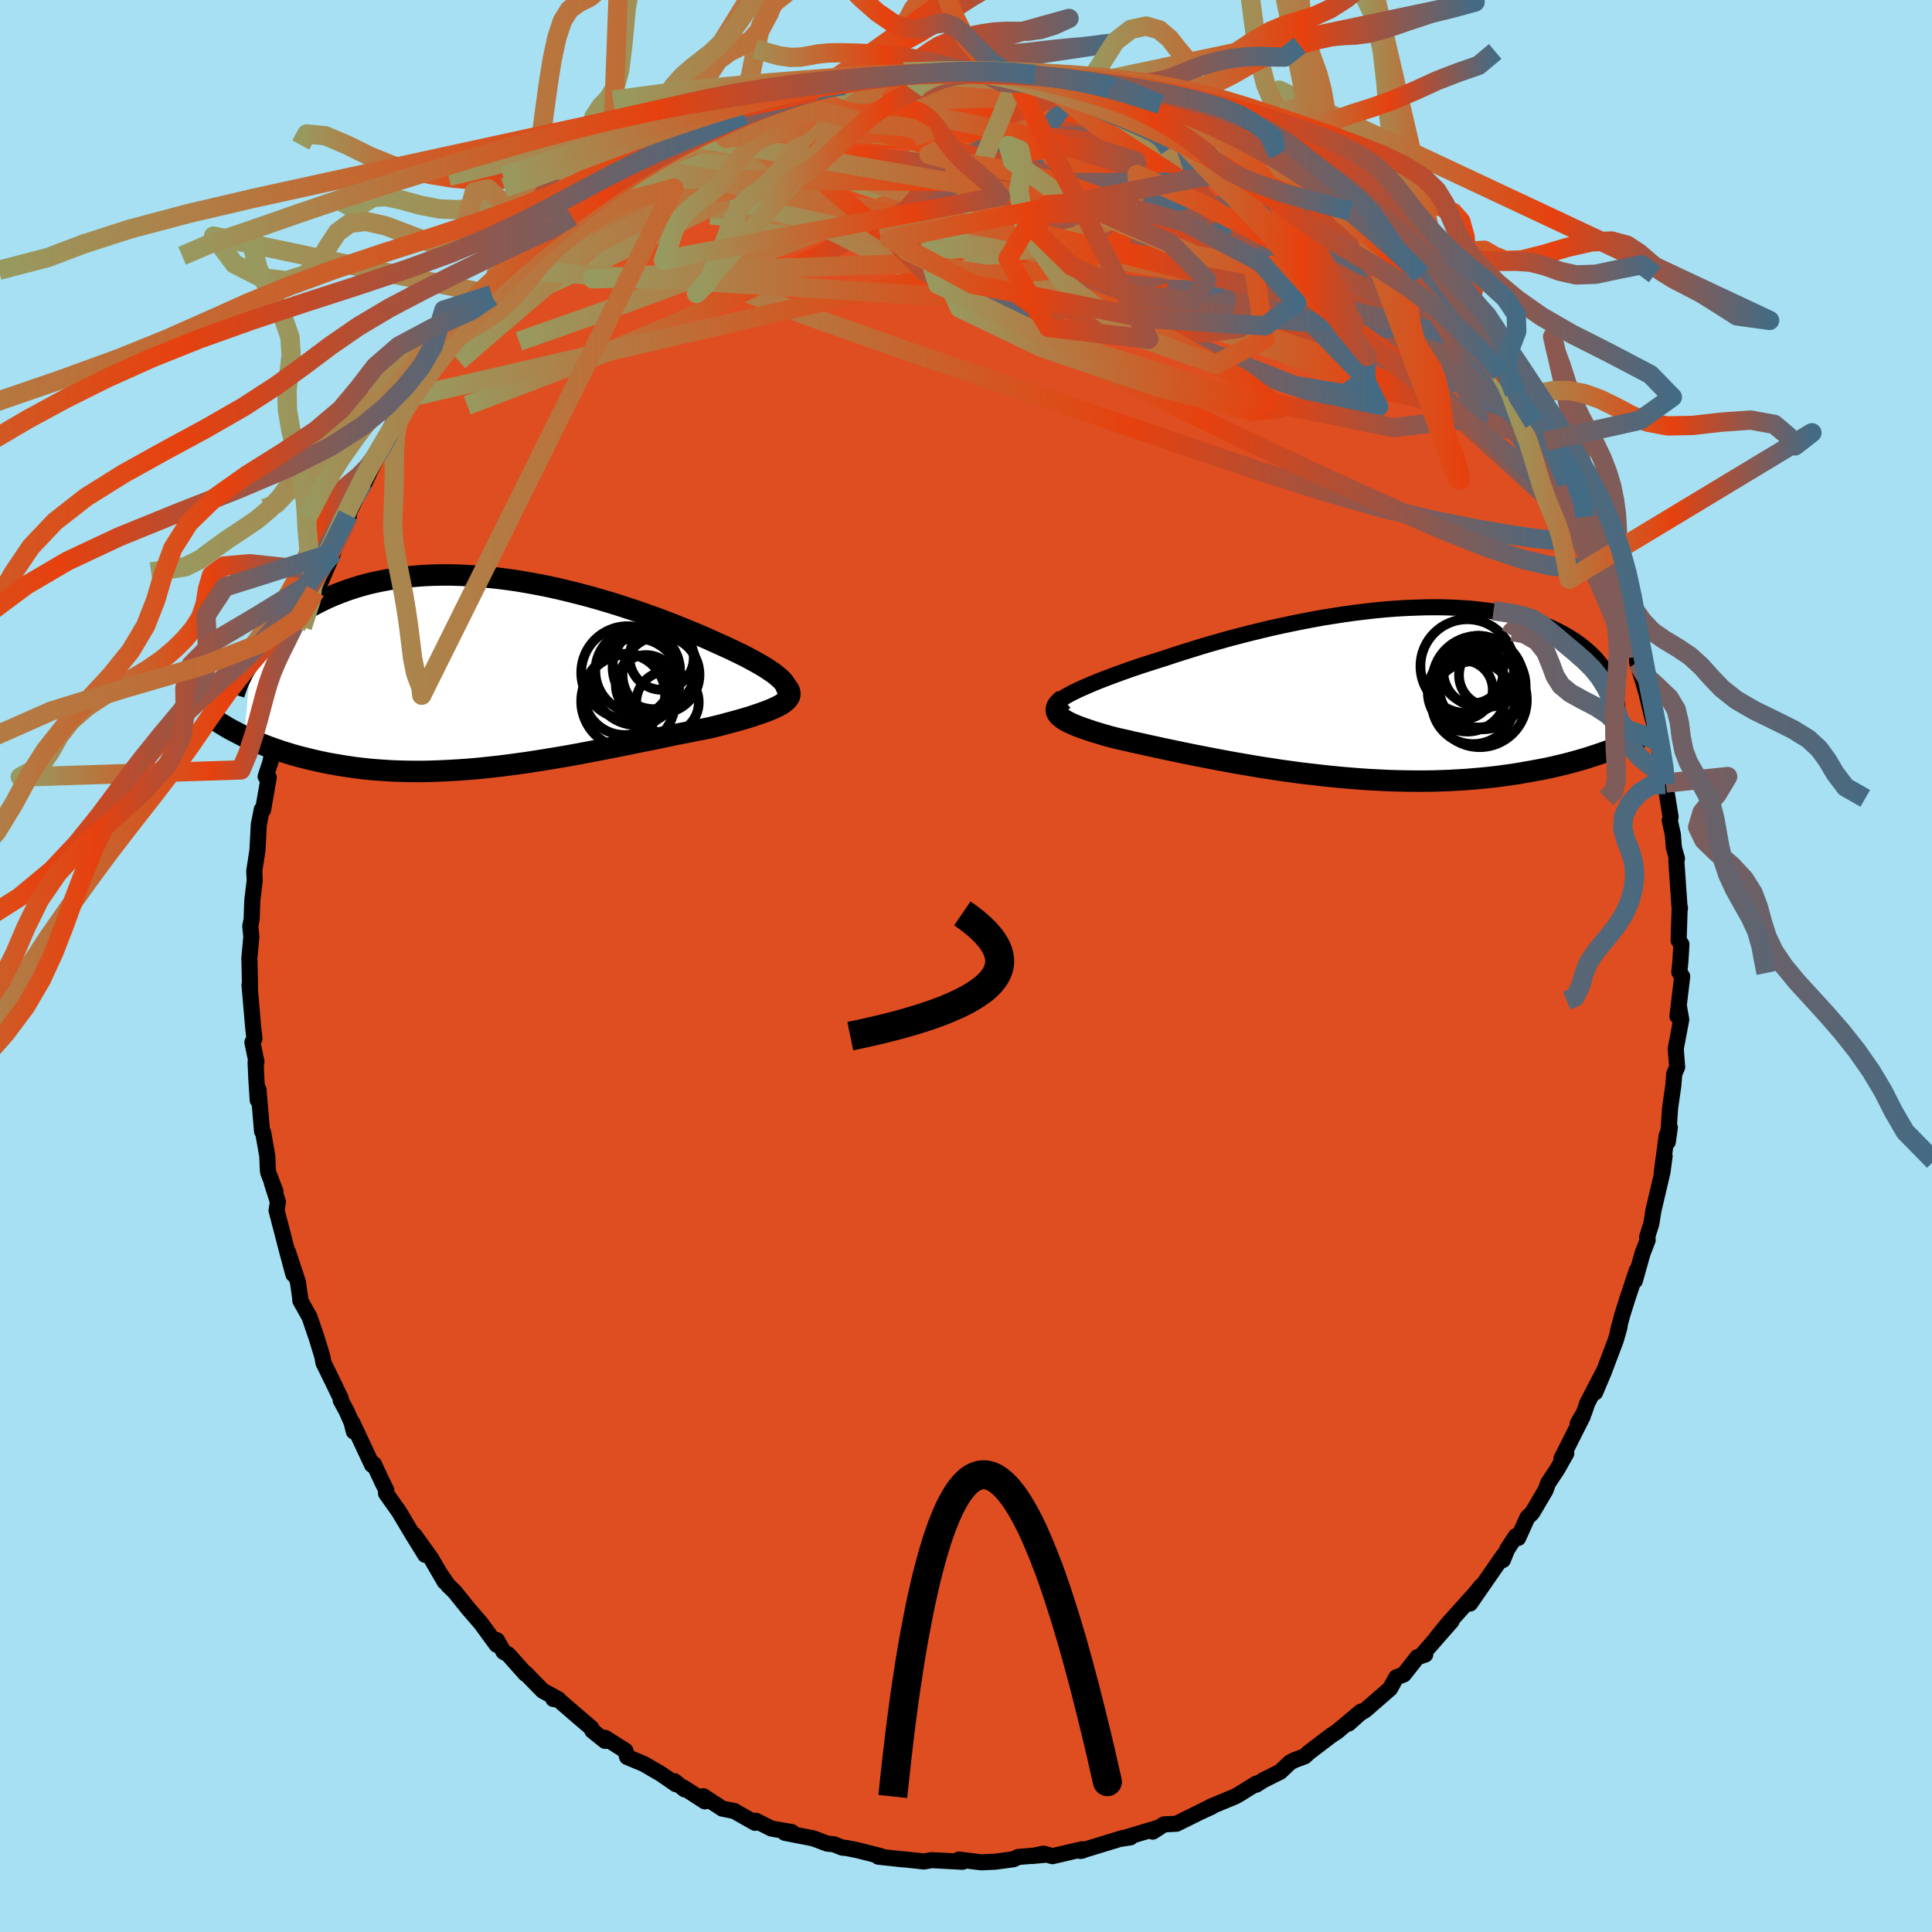 <svg xmlns="http://www.w3.org/2000/svg" width="500" height="500" viewBox="-100 -100 200 200"><defs><clipPath id="c"><path d="m30.31.97-.2-.22-.25-.22-.28-.24-.32-.24-.36-.24-.39-.26-.43-.26-.45-.26-.49-.27-.52-.28-.55-.28-.58-.28-.6-.29-.63-.29-.65-.29-.7-.32-.74-.33-.77-.33-.8-.33-.84-.34-.86-.35-.88-.34-.92-.34-.93-.33-.95-.34-.97-.32-.99-.32-1-.31-1.02-.3-1.02-.29-1.03-.27-1.04-.26-1.04-.25-1.04-.23-1.05-.21-1.04-.19-1.04-.18-1.03-.15-1.02-.13-1.02-.11-1-.09-1-.07-.97-.05-.97-.03h-.95l-.93.02-.91.04-.9.07-.87.08-.85.11-.83.12-.81.15-.79.16-.76.18-.74.2-.72.22-.69.23-.67.25-.64.25-.63.27-.59.28-.58.29-.56.3-.53.3-.51.31-.5.31-.47.32-.46.33-.43.34-.42.34-.4.35-.38.35-.36.35-.34.36-.33.36-.31.37-.29.36-.28.37-.26.37-.7 8.01.39.18.39.18.41.17.42.18.44.18.44.17.47.17.47.16.49.17.5.15.51.16.53.15.54.14.56.14.57.14.58.13.6.13.62.12.64.11.65.11.67.1.69.1.7.08.72.08.74.06.75.05.77.05.78.03.8.02.82.01h.83l.85-.02.85-.03.87-.04.89-.05.89-.06.91-.07.91-.09.93-.1.93-.1L2 9.6l.94-.13.95-.13.96-.15.95-.15.96-.16.96-.16.96-.17.95-.18.95-.18.95-.18.93-.18.94-.19.92-.18.91-.19.9-.18.89-.18.87-.18.85-.18.84-.17.82-.16.79-.16.78-.15.75-.15.66-.16.64-.16.62-.17.6-.16.58-.16.55-.16.54-.16.5-.17.48-.16.45-.16.43-.16.39-.16.35-.16.33-.16.29-.16"/></clipPath><clipPath id="b"><path d="m-30.87-.02.43-.21.45-.2.5-.22.52-.22.55-.23.59-.23.61-.23.64-.24.67-.24.69-.25.71-.24.74-.25.75-.24.78-.25.8-.25.87-.29.9-.29.93-.29.96-.3.98-.29 1-.28 1.02-.29 1.04-.27 1.05-.27 1.06-.26 1.08-.26 1.09-.24 1.09-.23 1.09-.22 1.1-.21 1.1-.2 1.09-.17 1.09-.17 1.09-.15 1.08-.13 1.06-.12 1.06-.1 1.04-.08 1.03-.06 1.01-.04.99-.03.97-.01.95.01.93.03.91.05.88.06.85.09.83.1.81.11.78.14.75.15.72.16.7.18.66.2.64.21.61.22.59.23.55.24.53.26.51.26.48.27.45.28.43.28.41.29.38.3.36.29.34.31.32.31.3.31.28.33.26.32.24.33.22.34.2.33.18.34.16.35.14.34.13.35.11.35L24.63 6l-.44.16-.45.16-.47.16-.49.16-.49.16-.52.16-.52.15-.55.15-.56.15-.57.14-.59.14-.61.14-.62.13-.64.12-.65.12-.68.12-.69.12-.71.11-.73.1-.74.1-.77.09-.79.08-.8.07-.83.07-.84.05-.86.05-.88.03-.9.03-.91.01h-.92l-.95-.01-.95-.02-.97-.03-.98-.05-.99-.05-1-.07-1-.08-1.02-.09-1.02-.1-1.02-.11-1.02-.12-1.03-.12-1.02-.14-1.02-.14-1.02-.16-1.01-.15-1-.17-.99-.17-.98-.17-.97-.18-.95-.18-.93-.18-.92-.18-.89-.18-.87-.18-.85-.18-.82-.17-.8-.18-.76-.16-.74-.17-.71-.15-.67-.16-.64-.14-.6-.14-.58-.15-.55-.16-.53-.16-.51-.15-.47-.16-.45-.15-.43-.15-.39-.15-.36-.15-.33-.15-.3-.15-.27-.15-.24-.16-.19-.15-.17-.15"/></clipPath><linearGradient id="d" x1="0%" x2="100%" y1="0%" y2="0%"><stop offset="0%" style="stop-color:#979a60;stop-opacity:1"/><stop offset="55.6%" style="stop-color:#e6410e;stop-opacity:1"/><stop offset="100%" style="stop-color:#446b84;stop-opacity:1"/></linearGradient><filter id="a"><feTurbulence baseFrequency=".05" numOctaves="3" result="noise" type="noise"/><feDisplacementMap in="SourceGraphic" in2="noise" scale="2"/></filter></defs><rect width="100%" height="100%" x="-100" y="-100" fill="#A6E0F2"/><path fill="#DF4E20" stroke="#000" stroke-linejoin="round" stroke-width="1.667" d="M73.95-.43 73.84.64l.3.44-.49 4.12.17-.92.22 1.27-.57 3.02.15 1.9-.3.69-.1 1.23-.33 2.29-.24 3.53.21-1.5-.33.86-.51 3.85.3-1.74-.22 1.64-.94 3.99-.21 1.34-.44 1.41.06.3-.54 1.4-.79 2.82.21-1.09-.97 2.91-.55 1.75-.43 1.62.16-.43-.38 1.35-1.26 3.34-.89 2.11.93-2.25-1.75 3.37-.31.93-.68 1.18.53-.76-2.21 4.38.5-.54-.92 1.63-.96 1.45-.27.74-1.37 2.33-.51.5-.95 2.11-.24-.19-.9 1.37-.45 1.11.06-.48L54 63.37 52.18 66l1.15-1.81-.68.83-2.71 3.01-1.27 1.56 1.6-1.78-3.05 3.48.32-.01-.81.27-1.41 1.79-.78.3-.64 1.16-2.55 2.22-.57.35-1.17 1.05 1.28-1.24-2.47 2.07-.61.4-2.3 1.75-.46.42-1.05.39-.46.24-1.01.96-1.74.87-.76.48.01-.12-1.83 1.14-.44.23-2.44 1.01.07.03-1.2.55.87-.43-3.27 1.62-1.31.07-1.16.75.69-.44-3.9 1.17.91-.14-.73.05-4.45 1.36.21-.04-.02-.14-3.09.72-.91-.26-1.18.24 1.47-.14-2.92.24-.5.24-1.88.25-1.3.06h-.2l-2.26-.28.65.08-.27.15-3.21-.17-.8.14-1.83-.2-.63-.05-2.26-.25.24-.06-2.31-.59-1.18-.24-.46-.04-.89-.35-.69-.07-1.43-.54-2.96-.58.73-.07-2.11-.37-1.62-.81-.07.22-2.02-1.14-.11-.08-1.26-.25-1.98-1.29.17.54-2.22-1.44.11.19-1.04-.84.15.31-1.57-1.08-1.74-1.01-1.74-.73-.18-.65-2.1-1.33v.32l-1.32-1.06-.1-.27-1.26-1.08-2.14-1.85-.54-.08.52.02-1.61-.87-1.78-1.82-.02.06-1.78-2-.48-.27-.69-1.21-.02.48-1.66-2.26-1.24-1.43-1.45-1.8-.7-.68-.81-1.19.47.83-1.39-2.4-1.76-2.45 1.14 2.07-1.32-2.13-1.4-2.35-1.34-1.89.03-.32-.4-.81-.89-1.9-.18.09-2.06-4.4.17.94-.24-.95-.5-1.14-.62-1.14v-.22l-.82-1.69-.97-1.98-.11-.64-.6-1.96-.73-2.14-.95-1.69-.01-.24-.24-1.68-1.03-3.12.56 2.32-.62-2.3-1.12-4.32.14-.88-.62-1.94.37.87-.76-1.99-.04-.36-.05-1.34-.43-2.43-.11-.11-.37-4.32-.08 1.09-.14-2.15-.08-1.77.09-.04-.42-2.03.21-.38-.13-1.15-.38-4.42.06.56-.06-2.83-.02-.43.21-2.27-.11-1.11.14-.71.07-1.96.25-2.06-.05-.96.33-2.15.09-1.67.05-.99.31-1.57.13.05.59-3.37-.32-.09.49-1.5.64-3.22.05-.37.5-2.33.49-1.05.02-.66.36-1.38-.23.61.96-3.96.53-.7-.06-.88.05-.04 1.64-4.47-.29.74.59-1.04 1.25-2.9-.15.17 1.65-4.13.12.14-.24.21 1.73-3.66.11-.15-.03.28 1.52-3.21.78-1.03 1-2.31.37-.45-.77 1.29.75-1.03 1.23-1.97.35-.39 2.52-3.71-1.26 1.81 2.87-3.95.31-.13.34-.47 1.41-1.51.61-1.18-.59.65 1.81-1.81-.02-.19 2.24-2.53.33-.49 1.3-1.01 1.4-1.4-.27.66 2.89-3.09-.22.66 1.54-1.33-.91.45 1.86-1.3 2.2-1.71 1.43-.93.6-.23-.4-.18 1.86-1 .06.08 1.68-1.02.72-.48 2.37-1.13.6-.21 1.56-.94.1-.24.36.05 2.54-1.24.26-.06 2.47-.97.02-.03 1.59-.66-.31.13 2.6-.53 1.06-.4.02.11 1.15-.63-.38.08 2.16-.15 2.56-.65 1.38-.04.05-.41 2.95-.29 1.72.1h-.56l2.11-.03-1.13-.07 1.99.08.44-.29 2.57.18 1.3-.21 1.36.45.58-.23.79.12 1.64.16 1.35.42 1.5-.04 1.3.13-1.19-.11 2.56.54 1.22.17.54.17.47.19 3.16.98 2.08.65.12.18.52-.06.59.15.62.51L25.17-87l-.85-.45 2.1 1.04 1.61.38-.29-.1 2.42 1.76.5-.23 1.74 1.33-1.44-1.19 3.99 2.53-.81-.4-.01.06 1.24.7 1.6 1.13 1.73 1.35 1.08.96 1.04.83.72.69 1.84 1.74.01-.12 1.26 1.03 2.49 2.39-1.85-1.8 1.3 1.24 1.48 1.8 1.31 1.56.29-.26 1.11 1.28.71 1.51-.17-.43 1.63 2.08.32.35 2.06 2.86-.1-.04.97 1.13.57.99.96 1.34 1.06 1.73-.63-1.36 1.79 3.27.35.07.93 2.45.97 1.83.35.43 1.35 2.99-.24-.39.39.44 1.22 2.55.64 1.69.56 1.82-.42-1.2.43 1.49.84 1.73 1.05 2.53.57 1.79.1.88.42 1.2.01.6.5 1.57.46 1.55.48 2.02.3 1.12.11-.13.32 2.05.73 4.43.07-.87.01.74-.06.11.55 3.41-.09.34.32 1.45.11 1.39.32 1.13-.07.19.35 5.04.03-.08-.03-.17-.11 3.48.29.41-.11 1.81-.11 1.07" filter="url(#a)"/><path fill="#fff" d="m-30.87-.02.43-.21.45-.2.5-.22.52-.22.55-.23.59-.23.61-.23.64-.24.67-.24.69-.25.71-.24.74-.25.75-.24.78-.25.8-.25.87-.29.9-.29.93-.29.96-.3.98-.29 1-.28 1.02-.29 1.04-.27 1.05-.27 1.06-.26 1.08-.26 1.09-.24 1.09-.23 1.09-.22 1.1-.21 1.1-.2 1.09-.17 1.09-.17 1.09-.15 1.08-.13 1.06-.12 1.06-.1 1.04-.08 1.03-.06 1.01-.04.99-.03.97-.01.95.01.93.03.91.05.88.06.85.09.83.1.81.11.78.14.75.15.72.16.7.18.66.2.64.21.61.22.59.23.55.24.53.26.51.26.48.27.45.28.43.28.41.29.38.3.36.29.34.31.32.31.3.31.28.33.26.32.24.33.22.34.2.33.18.34.16.35.14.34.13.35.11.35L24.63 6l-.44.16-.45.16-.47.16-.49.16-.49.16-.52.16-.52.15-.55.15-.56.15-.57.14-.59.14-.61.14-.62.13-.64.12-.65.12-.68.12-.69.12-.71.11-.73.1-.74.1-.77.09-.79.08-.8.07-.83.07-.84.05-.86.05-.88.03-.9.03-.91.01h-.92l-.95-.01-.95-.02-.97-.03-.98-.05-.99-.05-1-.07-1-.08-1.02-.09-1.02-.1-1.02-.11-1.02-.12-1.03-.12-1.02-.14-1.02-.14-1.02-.16-1.01-.15-1-.17-.99-.17-.98-.17-.97-.18-.95-.18-.93-.18-.92-.18-.89-.18-.87-.18-.85-.18-.82-.17-.8-.18-.76-.16-.74-.17-.71-.15-.67-.16-.64-.14-.6-.14-.58-.15-.55-.16-.53-.16-.51-.15-.47-.16-.45-.15-.43-.15-.39-.15-.36-.15-.33-.15-.3-.15-.27-.15-.24-.16-.19-.15-.17-.15" filter="url(#a)" transform="translate(42.1 -28.37)"/><path fill="#fff" d="m30.31.97-.2-.22-.25-.22-.28-.24-.32-.24-.36-.24-.39-.26-.43-.26-.45-.26-.49-.27-.52-.28-.55-.28-.58-.28-.6-.29-.63-.29-.65-.29-.7-.32-.74-.33-.77-.33-.8-.33-.84-.34-.86-.35-.88-.34-.92-.34-.93-.33-.95-.34-.97-.32-.99-.32-1-.31-1.02-.3-1.02-.29-1.03-.27-1.04-.26-1.04-.25-1.04-.23-1.05-.21-1.04-.19-1.04-.18-1.03-.15-1.02-.13-1.02-.11-1-.09-1-.07-.97-.05-.97-.03h-.95l-.93.02-.91.04-.9.07-.87.08-.85.11-.83.12-.81.15-.79.16-.76.18-.74.2-.72.22-.69.23-.67.25-.64.25-.63.27-.59.28-.58.29-.56.3-.53.3-.51.31-.5.31-.47.32-.46.33-.43.34-.42.34-.4.35-.38.35-.36.35-.34.36-.33.36-.31.37-.29.36-.28.37-.26.37-.7 8.01.39.18.39.18.41.17.42.18.44.18.44.17.47.17.47.16.49.17.5.15.51.16.53.15.54.14.56.14.57.14.58.13.6.13.62.12.64.11.65.11.67.1.69.1.7.08.72.08.74.06.75.05.77.05.78.03.8.02.82.01h.83l.85-.02.85-.03.87-.04.89-.05.89-.06.91-.07.91-.09.93-.1.93-.1L2 9.6l.94-.13.95-.13.96-.15.95-.15.96-.16.96-.16.96-.17.95-.18.95-.18.95-.18.93-.18.94-.19.92-.18.91-.19.9-.18.89-.18.87-.18.85-.18.84-.17.82-.16.79-.16.78-.15.75-.15.66-.16.64-.16.62-.17.6-.16.58-.16.55-.16.54-.16.5-.17.48-.16.45-.16.43-.16.39-.16.35-.16.33-.16.29-.16" filter="url(#a)" transform="translate(-49.25 -30.42)"/><g fill="none" stroke="#000" transform="translate(42.1 -28.37)"><path stroke-linejoin="round" stroke-width="1.667" d="M-32.91 1.49v-.1l.06-.12.1-.12.14-.14.19-.15.23-.16.28-.16.31-.18.35-.19.38-.19.43-.21.45-.2.5-.22.52-.22.55-.23.59-.23.61-.23.64-.24.67-.24.69-.25.71-.24.74-.25.75-.24.78-.25.8-.25.87-.29.9-.29.93-.29.96-.3.98-.29 1-.28 1.02-.29 1.04-.27 1.05-.27 1.06-.26 1.08-.26 1.09-.24 1.09-.23 1.09-.22 1.1-.21 1.1-.2 1.09-.17 1.09-.17 1.09-.15 1.08-.13 1.06-.12 1.06-.1 1.04-.08 1.03-.06 1.01-.04.99-.03.97-.01.95.01.93.03.91.05.88.06.85.09.83.1.81.11.78.14.75.15.72.16.7.18.66.2.64.21.61.22.59.23.55.24.53.26.51.26.48.27.45.28.43.28.41.29.38.3.36.29.34.31.32.31.3.31.28.33.26.32.24.33.22.34.2.33.18.34.16.35.14.34.13.35.11.35.1.35.07.35.06.35.05.35.03.35.02.35v.35l-.01.35-.02.35-.04.34" filter="url(#a)"/><path stroke-linejoin="round" stroke-width="2.222" d="m-31.98.78-.24.19-.19.19-.15.17-.1.18-.07.16-.02.17.01.16.05.15.09.16.13.15.17.15.19.15.24.16.27.15.3.15.33.15.36.15.39.15.43.15.45.15.47.16.51.15.53.16.55.16.58.15.6.14.64.14.67.16.71.15.74.17.76.16.8.18.82.17.85.18.87.18.89.18.92.18.93.18.95.18.97.18.98.17.99.17 1 .17 1.01.15 1.02.16 1.02.14 1.02.14 1.03.12 1.02.12 1.02.11 1.02.1 1.02.09 1 .08 1 .07.99.05.98.05.97.03.95.02.95.01h.92l.91-.01.9-.03.88-.03.86-.05.84-.05.83-.07.8-.07.79-.08.77-.09.74-.1.73-.1.71-.11.69-.12.68-.12.65-.12.64-.12.62-.13.61-.14.59-.14.57-.14.56-.15.55-.15.52-.15.52-.16.49-.16.49-.16.47-.16.45-.16.44-.16.42-.16.42-.17.39-.16.39-.17.37-.16.36-.16.35-.16.33-.16.32-.16.31-.16" filter="url(#a)"/><circle cx="9.794" cy=".015" r="4.092" clip-path="url(#b)" filter="url(#a)"/><circle cx="11.349" cy="-.62" r="4.492" clip-path="url(#b)" filter="url(#a)"/><circle cx="9.799" cy="-2.665" r="4.854" clip-path="url(#b)" filter="url(#a)"/><circle cx="10.404" cy="1.11" r="4.286" clip-path="url(#b)" filter="url(#a)"/><circle cx="12.194" cy="-1.745" r="3.26" clip-path="url(#b)" filter="url(#a)"/><circle cx="10.909" cy="-1.065" r="4.738" clip-path="url(#b)" filter="url(#a)"/><circle cx="11.074" cy=".83" r="4.886" clip-path="url(#b)" filter="url(#a)"/><circle cx="10.324" cy="-2.01" r="3.188" clip-path="url(#b)" filter="url(#a)"/><circle cx="9.394" cy="-.225" r="3.036" clip-path="url(#b)" filter="url(#a)"/><circle cx="10.969" cy="-2.15" r="3.666" clip-path="url(#b)" filter="url(#a)"/></g><g fill="none" stroke="#000" transform="translate(-49.25 -30.42)"><path stroke-linejoin="round" stroke-width="2.222" d="m29.86 2.56.27-.11.22-.12.16-.13.11-.15.06-.15.02-.17-.03-.17-.08-.19-.12-.2-.16-.2-.2-.22-.25-.22-.28-.24-.32-.24-.36-.24-.39-.26-.43-.26-.45-.26-.49-.27-.52-.28-.55-.28-.58-.28-.6-.29-.63-.29-.65-.29-.7-.32-.74-.33-.77-.33-.8-.33-.84-.34-.86-.35-.88-.34-.92-.34-.93-.33-.95-.34-.97-.32-.99-.32-1-.31-1.02-.3-1.02-.29-1.03-.27-1.04-.26-1.04-.25-1.04-.23-1.05-.21-1.04-.19-1.04-.18-1.03-.15-1.02-.13-1.02-.11-1-.09-1-.07-.97-.05-.97-.03h-.95l-.93.02-.91.04-.9.07-.87.08-.85.11-.83.12-.81.15-.79.16-.76.18-.74.2-.72.22-.69.23-.67.25-.64.25-.63.27-.59.28-.58.29-.56.3-.53.3-.51.31-.5.31-.47.32-.46.33-.43.34-.42.34-.4.35-.38.35-.36.35-.34.36-.33.36-.31.37-.29.36-.28.37-.26.37-.24.37-.23.37-.21.36-.2.37-.18.37-.17.36-.16.37-.14.36-.13.36-.11.35" filter="url(#a)"/><path stroke-linejoin="round" stroke-width="2.222" d="m30.69 1.53.16.2.11.2.05.19.01.19-.04.18-.09.17-.13.17-.17.17-.21.17-.25.17-.29.16-.33.16-.35.16-.39.16-.43.16-.45.16-.48.16-.5.17-.54.16-.55.16-.58.16-.6.16-.62.17-.64.16-.66.16-.75.15-.78.15-.79.16-.82.16-.84.17-.85.18-.87.18-.89.18-.9.18-.91.19-.92.18-.94.19-.93.18-.95.18-.95.18-.95.18-.96.17-.96.16-.96.16-.95.15-.96.15-.95.13L2 9.6l-.94.12-.93.1-.93.1-.91.09-.91.07-.89.06-.89.05-.87.04-.85.03-.85.02h-.83l-.82-.01-.8-.02-.78-.03-.77-.05-.75-.05-.74-.06-.72-.08-.7-.08-.69-.1-.67-.1-.65-.11-.64-.11-.62-.12-.6-.13-.58-.13-.57-.14-.56-.14-.54-.14-.53-.15-.51-.16-.5-.15-.49-.17-.47-.16-.47-.17-.44-.17-.44-.18-.42-.18-.41-.17-.39-.18-.39-.18-.37-.19-.35-.18-.35-.18-.34-.18-.32-.18-.31-.19-.3-.18-.29-.18-.28-.18-.27-.18" filter="url(#a)"/><circle cx="15.114" cy=".987" r="4.49" clip-path="url(#c)" filter="url(#a)"/><circle cx="18.349" cy="3.132" r="3.238" clip-path="url(#c)" filter="url(#a)"/><circle cx="15.269" cy="-.118" r="4.39" clip-path="url(#c)" filter="url(#a)"/><circle cx="14.224" cy=".047" r="4.806" clip-path="url(#c)" filter="url(#a)"/><circle cx="17.679" cy=".257" r="3.986" clip-path="url(#c)" filter="url(#a)"/><circle cx="16.999" cy="-.503" r="4.336" clip-path="url(#c)" filter="url(#a)"/><circle cx="14.274" cy="3.017" r="4.86" clip-path="url(#c)" filter="url(#a)"/><circle cx="16.124" cy="1.352" r="3.126" clip-path="url(#c)" filter="url(#a)"/><circle cx="13.899" cy="2.302" r="4.204" clip-path="url(#c)" filter="url(#a)"/><circle cx="17.739" cy="-1.498" r="3.326" clip-path="url(#c)" filter="url(#a)"/></g><g fill="none" stroke="url(#d)" stroke-linejoin="round" stroke-width="2"><path d="m5.5-92.45 1.56.25 1.55.3 1.48.31 1.43.34 1.44.4 1.51.44 1.6.49 1.65.52 1.69.56 1.64.55 1.51.51 1.29.45 1.03.35.76.26.52.17.27.07-.04-.05-.38-.17-.62-.25" filter="url(#a)"/><path d="m-26.15-86.86 1.07-.28 1.76-.51 2.04-.49 2.18-.43 2.29-.37 2.4-.31 2.53-.28 2.62-.24 2.63-.23 2.55-.23 2.44-.25 2.34-.27 2.29-.27 2.21-.26 1.98-.24 1.74-.21M63.9-46.55l.02.03.37.73.45 1.02.33.87.14.54-.03.22-.18-.03-.32-.29-.52-.6-.78-1.05-1.09-1.63L60.86-49l-1.73-2.86-2-3.44-2.29-4.01-2.61-4.59" filter="url(#a)"/><path d="m7.14-92.29 1.39.33 1.39.33 1.37.43 1.49.57 1.67.7 1.87.82 2.04.91 2.15.99 2.21 1.03 2.17 1.05 2.09 1.03 1.96.99 1.85.96 1.76.92 1.69.88 1.61.84 1.47.77 1.27.66 1 .5.7.32.39.08" filter="url(#a)"/><path d="m39.78-78.13.85.74.67.68.43.53.09.32-.32.06-.83-.22-1.36-.52-1.86-.77-2.35-1.02-2.88-1.31-3.46-1.67-4.13-2.06-4.89-2.48-5.82-2.93m-3.93-3.13.65.09.45.13.52.19.43.24.24.27-.03.31-.37.33-.8.3-1.34.26-1.9.2-2.46.19-3.01.19-3.58.19-4.18.18-4.83.16-5.66.18" filter="url(#a)"/><path d="m-16.62-90.17.89-.2.99-.03 1.38.07 1.85.16 2.29.23 2.6.31 2.79.38 2.9.46 2.93.57 2.92.65 2.89.71 2.87.77 2.87.79 2.91.8 2.97.82 3.01.84 2.99.84 2.87.83 2.7.78 2.48.7 2.29.6 2.11.5" filter="url(#a)"/><path d="m49.38-68.77.5.25.62.72.59.8.58.8.57.8.51.75.39.63.22.47.03.26-.19.04-.42-.18-.65-.4-.87-.6-1.08-.81-1.3-1-1.55-1.23L45.48-69l-2.18-1.88-2.57-2.3-2.98-2.75-3.38-3.2-3.7-3.51M-2.4-92.48l-.11-.04.91-.03 1.3-.03h1.42l1.35.03 1.19.05 1 .06.83.07.65.07.42.07.14.06-.19.05-.52.04-.81.04-1.06.03L2.8-92l-1.64-.01-2.14-.06-3.01-.09m30.41 5.75 1.06.31.8.41.7.43.47.34.16.21-.16.08-.51-.05-.89-.18-1.28-.3-1.7-.43-2.15-.56-2.7-.73-3.31-.97-3.96-1.26-4.65-1.6" filter="url(#a)"/><path d="m44.65-73.96.97 1.1-.27.32-.65.4-1.03.47-1.57.4-2.25.22-3.01.06-3.78-.09-4.55-.23-5.31-.35-6.07-.49-6.86-.69-7.69-.94L-6-74.99l-9.58-1.39-10.86-1.39m.29-9.09 1.06-.26 1.72-.43 1.97-.38 2.11-.27 2.23-.17 2.36-.1 2.49-.04h2.61l2.69.03 2.77.05 2.86.09 2.97.12 3.07.14 3.13.14 3.09.15 2.98.14 2.78.13 2.52.12 2.22.11 1.79.06" filter="url(#a)"/><path d="m51.49-66.24.08.19v.64l-.48.61-1.1.35-1.8.02-2.55-.33-3.3-.65-4.09-.98-4.91-1.3-5.76-1.62-6.65-1.91-7.6-2.2-8.6-2.52-9.59-2.95-10.42-3.54m41.7-3.98 1.1.32.9.46.87.51.75.45.58.37.38.3.2.25.02.19-.14.17-.3.14-.49.12-.72.06-1.01-.03-1.36-.16-1.74-.31-2.18-.49-2.63-.65-3.13-.84-3.61-1.02-4.03-1.21-4.34-1.39-4.59-1.54" filter="url(#a)"/><path d="m49.67-69.03.64 1.06-.06.66-.6.39-1.09.24-1.65.07-2.29-.19-3-.52-3.75-.86-4.54-1.21-5.37-1.57-6.24-1.93-7.12-2.3-8.02-2.64-8.98-2.96-10.03-3.32" filter="url(#a)"/><path d="m55.23-61.42.59.92.05.66-.5.34-1.07-.02-1.66-.34-2.24-.62-2.9-.88-3.63-1.22-4.43-1.62-5.32-2.11-6.24-2.64-7.18-3.21-8.04-3.76-8.77-4.27L-5.52-85" filter="url(#a)"/><path d="m-15.54-90.46 1.11-.2 1.84.32 2.76.65 3.43.95 3.9 1.26 4.27 1.55 4.55 1.81 4.78 2.05 4.96 2.24 5.12 2.4 5.32 2.56 5.59 2.72 5.87 2.89 6.06 2.98 6.1 2.98" filter="url(#a)"/><path d="m40.82-77.3.83.84.68.81.39.67.07.55-.27.44-.61.34-.91.3-1.23.24-1.57.18-1.95.09-2.38-.03-2.83-.13-3.28-.23-3.73-.33-4.18-.42-4.66-.56-5.17-.7-5.75-.85-6.38-.99-7.04-1.11-7.66-1.26-8.16-1.52" filter="url(#a)"/><path d="m11.29-91.78-.15.11.54.33.42.45.15.57-.15.73-.53.85-1.01.96-1.58 1.05-2.17 1.18-2.72 1.33-3.24 1.5-3.73 1.67-4.24 1.81-4.81 1.94-5.42 2.1-6.1 2.28-6.84 2.51-7.62 2.79-8.36 2.95m104 6.71.59.92.41.66.42.81.35.83.19.7-.04.45-.3.1-.62-.3-.94-.71-1.26-1.09-1.58-1.46-1.89-1.86-2.24-2.3-2.61-2.77-3-3.25-3.39-3.69-3.85-4.18-4.52-4.89" filter="url(#a)"/><path d="m63.66-46.94.31.89-.15 1.11-.86.71-1.62.19-2.31-.21-2.98-.44-3.64-.64-4.35-.88-5.1-1.23-5.89-1.67-6.71-2.14-7.55-2.55-8.44-2.89-9.39-3.2-10.34-3.51-11.2-3.97-11.91-4.54m43.36-18.91 2.51.79 1.66.53 1.08.36.83.28.74.29.72.3.63.28.45.22.17.11-.24-.04-.73-.2-1.25-.38-1.75-.57-2.28-.75-3.06-1m-5.88-1.27h1.19l.75.07.62.13.62.17.6.21.51.25.37.26.13.27-.24.24-.68.21-1.16.17-1.62.16-2.03.14-2.4.14-2.76.1-3.17.05-3.68.01-4.33-.04-5.02-.09m-6.69.31 1.14-.43 1.1-.29 1.17-.3 1.1-.28 1-.27.95-.24.94-.22.95-.21.9-.17.75-.12.56-.07h.29l-.03.09-.39.16-.79.24-1.17.31-1.5.39-1.81.48-2.2.59-2.71.71m69.92 19.71.87 1.16.64.95.61.84.62.83.56.78.42.61.22.39-.02.11-.28-.18-.58-.51-.92-.89-1.29-1.29-1.67-1.72-2.1-2.17-2.57-2.68L41-76.16m-82.42-.53 1.18-.74 1.62-.41 2.45-.39 3.07-.28 3.48-.05 3.8.18 4.12.39 4.52.54 4.94.65 5.37.75 5.75.84 6.07.94 6.31 1.04 6.49 1.14 6.62 1.22 6.73 1.23 6.81 1.17 6.81 1.05" filter="url(#a)"/><path d="m-18.91-89.77.68-.02 1.55-.08h1.74l1.87.11 2.12.21 2.45.28 2.78.33 3.06.38 3.23.45 3.32.51 3.32.58 3.27.64 3.17.67 3.05.66 2.96.63 2.89.58 2.8.5 2.65.4 2.38.27 2.01.19m-60.8-2.99.77-.38.83-.46.78-.42.8-.38.79-.33.65-.25.39-.12.05.06-.32.26-.68.44-1.03.62-1.42.82-1.88 1.02-2.48 1.32-3.32 1.8" filter="url(#a)"/><path d="m-25.79-86.81 1.97-.83 1.78-.52 1.87-.39 2-.29 2.14-.22 2.31-.17 2.44-.13 2.51-.12 2.55-.09 2.58-.09 2.63-.09 2.69-.09 2.7-.1 2.68-.09 2.57-.05h2.38l1.97-.02 1.13-.19m29.54 16.33 1.01 1.06-.15.2-.48.18-.8.16-1.29-.03-1.91-.34-2.6-.68-3.33-1.01-4.11-1.32-4.95-1.62-5.84-1.94-6.82-2.27-7.97-2.68-9.35-3.14m52.01 17.06.88.97.45.61.16.56-.1.51-.33.45-.59.4-.87.32-1.22.19-1.6.02-2.01-.17-2.41-.36-2.83-.56-3.24-.75-3.67-.93-4.13-1.1-4.61-1.27-5.1-1.45-5.63-1.66L5-76.44l-6.88-2.16-7.57-2.43-8.22-2.7m1.05-6.44.85-.25.88-.17 1.17-.16 1.55-.16 1.88-.15 2.1-.16 2.17-.14 2.16-.11 2.06-.08 1.93-.03h1.73l1.51-.01 1.32-.02 1.16-.04 1.03-.07.9-.07.74-.06.52-.05.28-.03-.08.01" filter="url(#a)"/><path d="m-15.54-90.46.85-.4 1.06-.24 1.44-.25 1.59-.27 1.48-.26 1.25-.21.91-.13.47-.03-.03.05-.58.14-1.09.21-1.48.26-1.73.31-1.94.38" filter="url(#a)"/><path d="m-8.62-92.26 2.17-.12 1.09.05.43.16.03.25-.22.36-.4.47-.59.6-.86.77-1.25.94-1.73 1.14-2.27 1.36-2.83 1.6-3.4 1.85-3.97 2.13-4.6 2.4-5.21 2.61-5.78 2.74-6.2 2.83m87.59-4.75.45.31.83.71.71.64.49.49.35.41.2.3-.02.1-.38-.2-.78-.56-1.2-.91-1.57-1.24-1.92-1.57-2.39-1.99-2.97-2.46" filter="url(#a)"/><path d="m-35.1-81.92 1.48-.65 1.56-.47 1.94-.47 2.32-.45 2.59-.41 2.77-.34 2.91-.27 3.06-.21 3.21-.19 3.36-.17 3.47-.16 3.55-.14 3.6-.09 3.64-.03 3.67.03 3.68.08 3.64.1 3.54.12 3.38.1 3.09-.02m-66.56 8.21.22.08.55-.39.76-.6.92-.72.94-.7.77-.55.51-.33.22-.09-.04.13-.28.35-.53.58-.82.85-1.17 1.17-1.6 1.53-2.03 1.86-2.43 2.13-2.7 2.33" filter="url(#a)"/><path d="m-33.18-82.84 1.37-.82 1.23-.67 1.09-.55.84-.39.6-.24.38-.08.21.07.03.23-.17.42-.43.62-.73.85-1.03 1.07-1.36 1.32-1.72 1.58-2.11 1.86-2.57 2.2-3.04 2.55-3.5 2.95-3.96 3.38-4.46 3.85m56.64-29.7.77-.07 1.21.15 1.5.25 1.6.3 1.56.31 1.47.31 1.39.31 1.32.31 1.26.32 1.16.3 1.03.27.85.22.6.15.28.06-.12-.05-.66-.22-1.54-.48" filter="url(#a)"/><path d="m-33.18-82.84 1.44-.85 1.42-.77 1.42-.73 1.31-.66 1.18-.59 1.07-.52 1-.48.93-.43.81-.35.6-.26.35-.13.05.02-.24.15-.53.29-.87.45-1.3.63-1.85.85-2.43 1.1m37.31-6.75 1.11.04.53.17.26.32.13.46-.04.61-.24.77-.5.91-.82 1.04-1.21 1.14-1.68 1.25-2.16 1.36-2.62 1.52-3.08 1.7-3.53 1.9-4.01 2.12-4.53 2.32-5.05 2.52-5.58 2.68-6.08 2.75-6.52 2.73-6.96 2.66-7.54 2.86" filter="url(#a)"/><path d="m2.77-92.79 1.14.26 1.15.16 1.34.19 1.5.25 1.54.27 1.47.26 1.35.25 1.21.23 1.11.23 1.01.22.89.21.69.18.38.1-.08-.03-.63-.2-1.08-.34-1.36-.39m47.8 40.97.48.9.37.91.14.59-.04.39-.25.19-.51-.09-.8-.46-1.08-.83-1.38-1.17-1.66-1.5-2-1.88-2.4-2.33-2.84-2.9-3.33-3.5-3.81-4.09-4.29-4.66-4.77-5.21-5.34-5.86m37.22 39.21.01.79-.64.12-1.08.1-1.57.04-2.2-.22-2.93-.7-3.73-1.25-4.54-1.81-5.35-2.33-6.18-2.8-7.01-3.27-7.84-3.79-8.68-4.34-9.55-4.92-10.51-5.43-11.65-5.88m60.92 3.08.48.34.92.8.85.79.77.77.76.79.76.81.72.77.59.67.45.52.28.38.12.24-.05.08-.24-.12-.49-.36-.78-.66-1.11-1.02-1.46-1.39-1.85-1.79-2.33-2.25-2.91-2.8m-65.01-8.56.92-.3 1.35-.55 1.35-.55 1.23-.48 1.05-.4.86-.31.69-.23.47-.13.18-.02-.18.1-.58.25-.98.41-1.31.54-1.61.68-2.06.87" filter="url(#a)"/><path d="m27.74-86.13 1.79 1.17 1.28.75 1.12.69 1.11.73 1.11.77 1.12.82 1.15.87 1.21.92 1.26.97 1.24.98 1.17.93 1.04.84.86.7.69.55.48.4.27.21h.02l-.27-.23-.55-.46-.82-.71-1.1-.96-1.42-1.28M8.49-91.87l1.26.02.96.12.99.22 1.15.28 1.27.34 1.35.38 1.37.41 1.32.41 1.18.37.97.31.77.25.57.2.4.16.23.12.02.04-.27-.04-.63-.17-1-.29-1.35-.41-1.69-.51-2.05-.63-2.33-.76" filter="url(#a)"/><path d="m44.65-73.96 1.22 1.17.51.54.66.72.82.89.81.88.71.78.56.66.42.54.28.43.15.3-.01.15-.22-.06-.48-.34-.78-.64-1.11-.99-1.47-1.36-1.88-1.76-2.32-2.17-2.7-2.53-2.92-2.76M-8.62-92.26l2.36-.13 1.68.03 1.41.1 1.38.12 1.52.13 1.71.14 1.87.15 1.94.16 1.91.17 1.8.17 1.63.17 1.46.17 1.24.15.9.08.42-.03-.1-.16-.4-.21" filter="url(#a)"/><path d="m13.88-91.18.78.3 1.48.59 1.82.76 1.81.81 1.67.82 1.61.85 1.62.91 1.69.97 1.75 1.01 1.78 1.03 1.76 1.02 1.72 1 1.62.97 1.51.9 1.36.81 1.19.71 1.03.61.87.51.69.41.44.27.19.08-.07-.11" filter="url(#a)"/><path d="m20.25-89.01.55.05.75.28.93.41.93.44.77.36.54.28.26.18-.04.09-.38-.01-.75-.13-1.14-.27-1.58-.42-2.09-.57-2.69-.76-3.36-.98-3.94-1.18m-50.43 14.55.91-.85.83-.71 1.1-.86 1.19-.88 1.08-.78.89-.63.73-.49.62-.38.55-.3.46-.22.37-.12.22-.01.02.14-.24.32-.51.52-.78.73-1.08.96-1.37 1.22-1.7 1.48-2.04 1.76-2.38 1.99-2.61 2.13-2.75 2.19" filter="url(#a)"/><path d="m25.17-87 .05-.01.77.35.78.41.61.42.41.4.16.34-.13.29-.44.23-.76.17-1.08.15-1.39.12-1.68.12-1.96.1-2.27.06h-2.62l-3.06-.09-3.54-.21-4.05-.35-4.56-.46-5.09-.59-5.66-.68-6.31-.79m66.03 18.25.34.19.14.58-.22.56-.57.49-.93.42-1.33.33-1.8.18h-2.32l-2.9-.21-3.48-.41-4.06-.63-4.67-.82-5.3-1.02-5.95-1.18-6.66-1.32-7.4-1.5-8.15-1.73-8.88-2.05-9.61-2.4" filter="url(#a)"/><path d="m43.39-74.99 1.21 1.07.67.68.21.36.01.27-.16.22-.43.06-.83-.19-1.31-.48-1.8-.79-2.29-1.07-2.75-1.36-3.22-1.65-3.73-2-4.3-2.39-4.98-2.83-5.82-3.31m46.08 34.08L16.92-68.88l-2.81-2.28 8.04 3.11 11.19 4.81 8.9 3.44 3.52.77-2.22-1.56-6.39-2.67-8.05-2.49-7.29-1.69-4.97-1.36-2.31-2.24-.33-3.87.72-4.44 2.28-1.97 7.87 4.48 18.8 13.58 21.4 19.31" filter="url(#a)"/><path d="m10.1-91.89-4.97 5.98-.58 4.72-.98 1.56 2.9.33 4.6-.18 3.09-.46.85-.14-.15.74.16 1.56.98 1.55 1.78.58 2.61-.69 3.74-1.19 5.13-.38 6.13 1.32 5.71 2.58 2.87 2.07-3.43-.73-15.37-5.56-39.94-12.78" filter="url(#a)"/><path d="M40.82-77.3 5.56-67.46l.48 2.41 3.42-2.71 2.42-3.12.97-1.27.01.35-.13.73.33.28.8-.27.89-.4.67-.09.5.44.56.83 1.01.86 2.14.53 4.04.06 5.39-.63 3.1-1.79-5.9-2.45-23.91.99L-57.09-59" filter="url(#a)"/><path d="m-52.96-64.85 8.89-6.86 14.68-7.66 17.03-3.18 17.83 1.3 15.77 3.9 11.3 4.73 6.29 4.57 2.49 4.06.08 3.19-2.14 1.58-5.32-.89-8.85-3.48-10.48-5.15-8.71-5.75-4.37-6.37 2.16-6.93 8.97-3.56" filter="url(#a)"/><path d="m41.54-76.61-43.46-5.86-18.29-1.09-6-.65-.57-.57 3-.58 6.29-.56 8.78-.32 9.55.07 8.24.42 5.44.54 2.41.57.54.74.54 1.36 2.17 2.46 4.33 3.78 5.83 4.91 6 5.39 4.83 4.97 1.54 3.11-7.25-1.6-26.83-9.14-55.48-3.36" filter="url(#a)"/><path d="m-1.1-92.76-25.37 10.14-4.07.78 3.26-1.29 3.46-.31 2.07 1.09 2.55 1.72 5.14 1.68 7.92 1.4 9.01 1.07 7.92.61 5.54.02 3.2-.48 1.59-.66.34-.42-1.34.05-3.7.5-5.71.62-5.69.26-2.63-.6 2.13-1.56 5.56-1.79 6.44-.75 7.58-.07-2.74-8.17" filter="url(#a)"/><path d="M18.05-89.84 39.93-66.9l-5.32.21-13.34-1.39-14.39-.72-13.64-.74-12.46-.86-10.26-.62-6.82-.18-2.35.06 3.33-.19 10.73-.71 18.46-.66 20.04.44 2.37-.09-49.46-10.49" filter="url(#a)"/><path d="m40.82-77.3-5.41-1.75-6.05 4.11-10.05 2.65-10.87-1.13-8.67-2.68-5.15-1.72-1.2.15 2.59 1.69 5.66 2.61 7.67 3.1 8.26 2.99 6.93 1.79 3.86-.54.57-2.98-.82-3.91-.73-3.37-3.36-3.91-10.52-6.83-6.39-5.26" filter="url(#a)"/><path d="m-22.99-88.11 13.56 11.5 13.08 8.27 1.95 1.47-4.41-2.02-5.44-2.99-2.92-2.91.24-2.62 2.11-2.41 2.48-2.11 2.15-1.63 1.69-.97 1.37-.28 1.25.31 1.4.73 1.51.93.69.74-2.07.13-6.63-.74-10.72-1.27-10.69-1-5.84-.09-4.95 2.23" filter="url(#a)"/><path d="m-15.54-90.46 22.83 4.69 10.4 3.18-.14-.76-4.23-1.33-4.76-.16-3.1 1.1.06 1.92 3.56 2.45 5.94 2.78 6.22 2.73 4.18 2.1.63 1.12-2.36.44-1.91-.02 2.39-1.96 3.91-6.95-.34-7" filter="url(#a)"/><path d="m-35.3-81.51 44.16.41 12.12-.03 1.81 1.75-2.31.76-2.76-.93-.74-1.03 1.47.45 1.9 2.11.18 2.6-2.24 1.64-3.33.09-2.21-1.03.08-1.3 1.44-1.25-.13-1.79-6.37-3.12-16.37-3.96-14.39-1.97" filter="url(#a)"/><path d="m5.5-92.45-7 17.01 11.13 6.32 5.63 1.57 5.96 2.72 7.32 4.05 4.09 3.06-3.06.3-9.74-2.52-11.97-4.08-8.51-4.08-1.4-3.13 5.38-2.24 8.02-2.08 5.54-2.57.89-2.71-.07-1.12 6.73 3.07 17.12 8.84L56.77-59.3" filter="url(#a)"/><path d="m30.66-84.6 18.7 19.94 3.74 7.86-8.83 1.07-17.49-3.54-18.31-5.81-11.39-5.49-1.07-3.37 7.34-.74 10.33 1.19 7.58 1.45 2.36.07.49-1.14 6.42.66 15.64 6.36 13.78 11.77" filter="url(#a)"/><path d="m-27.81-85.68 44.91 7.79 10.62 4.27-7.47.32-12.91-2.15-10-1.93-4.7-.19-.62 1.42 1.8 2.06 3.47 1.72 4.88.78 5.59-.33 5.05-1.32 3.2-1.98.5-2.22-2.35-2.08-4.74-1.7-5.87-1.27-5.07-.89-2.31-.62.86-.43 1.73.09.08 1.86 5.96 5.94 48.15 11.95" filter="url(#a)"/><path d="m20.25-89.01 15.84 17.52-12.24-2.05-13.11-5.58-5.91-4.19-.44-1.63 1.17.45.35 1.63-.45 2.56.64 3.9L9.86-71l7.36 5.68 8.61 3.02 5.12-2.57-1.08-6.92 1.84-.75 31.95 25.6" filter="url(#a)"/><path d="m4.71-92.57 14.21 27.69L8.54-66.1l-4.19-7.11 2.76-4.64 6.85-.15 7.18 3.15 3.78 3.84-1.53 2.15-5.78-.63-6.64-2.94-3.78-3.69 1.21-2.69 5.91-.38 8.41 2.23 7.74 4.09 3.77 4.22-3.26 2.38-12.12-.74L.69-70.57l-8.59-4.67 40.3-8.03m-41.02-8.99-.53.67-1.14 1.29-1.3 1.16-1.18.74-.98.48-.85.42-.79.5-.78.64-.78.82-.76.99-.77 1.1-.8 1.1-.85.98-.91.8-.92.67-.86.69-.74.89-.62 1.21-.57 1.5-.62 1.63-.7 1.67-.74 1.68-1.08 1.01 19.22-22.23.78-1.97 1.28-3.07 1.15-2.2.94-1.09.85-.61.87-.59.99-.67 1.16-.65 1.29-.57 1.37-.58 1.39-.73 1.39-1.01 1.38-1.26 1.39-1.28 1.39-.95 1.33-.42 1.24-.1 1.17-.36 1.24-1.14 1.58-1.75 1.99-2.12" filter="url(#a)"/><path d="m-8.67-91.85.86-.47 1.4-.42 1.2-.33.95-.31.82-.29.83-.22.94-.13 1.08-.06 1.19-.05 1.23-.07 1.23-.08 1.2-.1 1.17-.11 1.18-.11 1.17-.14 1.15-.13 1.09-.11 1.01-.1.99-.08 1.07-.12 1.17-.16.87-.08-25.18 3.71 1.08-.21 1.18-.38 1.26-.5 1.15-.61.96-.64.83-.6.82-.5.92-.39 1.07-.33 1.2-.29 1.28-.25 1.26-.18 1.2-.07 1.13.01 1.15-.02 1.27-.18 1.42-.44 1.53-.7-25.05 7 .48-.17 1.34-.75 1.5-1.05 1.45-.99 1.38-.79 1.29-.65 1.17-.59 1.05-.58.96-.6.94-.67 1-.74 1.11-.79 1.23-.8 1.3-.76 1.32-.7 1.31-.61 1.28-.51 1.3-.42 1.36-.45 1.42-.71 1.38-1.27 1.02-2-.11-2.34-27.63 19.57-.12 1.86-.8.99-.94.78-.97.41-1 .18-1.02.21-1.01.44-.96.72-.88.97-.79 1.09-.76 1.07-.79.92-.88.79-.97.73-1.01.79-.94.92-.75 1.16-.52 1.5-.67 1.84 34.88-6.59-1.14-1.3-1.27-1.12-1.23-1.04-1.07-1.11-.91-1.19-.82-1.16-.82-1-.91-.71-1.03-.37-1.16-.06-1.26.17-1.33.23-1.37.11-1.34-.16-1.24-.42-1.05-.5-.86-.3-.84-.04-1.17-.04-1.96.05m-6.57 2.83 1.54-1.86 1.15-1.34.79-2.13.54-2.77.54-2.51.73-1.63.92-.9.95-.75.85-1.15.75-1.67.78-2.04.96-2.28 1.21-2.62 1.36-3.06 1.38-3.16 1.53-2.19 2.44-1.47" filter="url(#a)"/><path d="m-26.15-86.86 1.33 1.19 1.33-.2 1.2-.6 1.06-.69.98-.57.96-.37.98-.21.97-.09.95-.04h.92l.93.09.99.21 1.13.31 1.27.36 1.37.29 1.41.16 1.39.07 1.36.22 1.16.64.31.9m-23.66-.49.36-3 .35-2 .58-1.78.89-1.32 1.11-.82 1.17-.58 1.12-.71.98-1.12.86-1.6.77-1.93.73-2.06.74-2.02.81-1.95.92-1.91 1.1-1.91 1.3-1.9 1.47-1.96 1.57-2.14 1.6-2.42 1.53-2.6 1.39-2.5 1.13-2.13.73-1.66-.3-.81-28.28 45.67-1.64-2.56-1.16-.64-.73.58-.78.95-.96 1.01-1.06.96-1.08.84-1.08.67-1.11.5-1.17.38-1.26.33-1.33.33-1.4.36-1.47.36-1.56.31-1.69.17-1.83-.08-1.94-.37-1.92-.53-1.71-.38-1.34.09-.98.6-.87.57-1.32-.67M100.2 20.19l-2.98-3.04-1.24-2.14-1.03-2.04-1.26-2.1-1.46-2.09-1.56-1.97-1.6-1.84-1.58-1.73-1.5-1.64L84.68.01l-1.04-1.54-.72-1.52-.48-1.52-.4-1.5-.56-1.49-.92-1.46-1.31-1.4-1.53-1.32-1.33-1.29-.65-1.34.47-1.56 1.56-1.87 1.08-1.81-6.4.67" filter="url(#a)"/><path d="m-34.7-81.74-1.03.19-1.43.64-1.47.64-1.44.28-1.45-.16-1.54-.46-1.6-.5-1.6-.3-1.56-.05-1.6.08-1.74-.01-1.94-.17-2.07-.33-2.13-.43-2.17-.59-2.24-.91-2.34-1.16-2.29-.97-1.91-.18-.62 1.14" filter="url(#a)"/><path d="m-36.73-80.58 1.01-.72.59-.63.51-.76.56-.97.61-1.27.68-1.55.75-1.67.83-1.58.9-1.34.94-1.06.97-.85.99-.76 1.02-.82 1.05-.98 1.04-1.18.98-1.31.87-1.35.79-1.35.86-1.45 1.69-1.38m-14.62-.3-.87 1.44-.59 3.27-.33 3.55-.35 2.86-.52 1.89-.68 1.08-.74.76-.69 1.04-.57 1.68-.49 2.24-.54 2.25-.61 1.68-.52 1.09-.18 1.02.19.66m97.54 43.07.2-.35 1.26.23 1.32.76.9 1.15.52 1.28.44 1.19.62.98.96.79 1.25.69 1.37.71 1.25.81.93.95.63 1.1.69 1.23 1.26 1.32 1.69 1.3.81.46" filter="url(#a)"/><path d="m-44.09-74.26-2.43-3.47-2.96-2.73-1.41.31-.52 1.92-.49 1.98-.87 1.24-1.36.35-1.77-.37-2.06-.79-2.15-.81-2.01-.45-1.67.2-1.27.92-.97 1.47-.99 1.62-1.35 1.31-1.98.62-2.58-.31-2.8-1.42-2.16-2.89 28.8 6.07.69-3.19.17-2.68.48-1.86.74-1.39.85-1.18.8-1.23.64-1.46.47-1.8.35-2.15.32-2.42.35-2.55.4-2.48.47-2.2.57-1.74.74-1.19.96-.71 1.14-.56 1.18-1 1.05-1.95.82-2.98.24-3.64-.94 25.36-1.41 1.44-1.41 1.31-1.06 1.1-.77.95-.68.87-.73.88-.8.94-.83 1.03-.81 1.12-.82 1.18-.85 1.2-.91 1.22-.97 1.21-.99 1.19-1.24 1.36M72.37-18.81l-1.36.07-1.25.76-1.07 1.18-.62 1.3-.09 1.26.31 1.17.46 1.15.36 1.2.12 1.28-.14 1.36-.36 1.36-.6 1.34-.83 1.3-1.01 1.26-1.02 1.23-.81 1.19-.48 1.18-.34 1.23-.6 1.22-.86.37M-52.65-64.98l-1.87-.15-1.92.4-1.32.93-1.02 1.18-.83 1.22-.66 1.12-.51.99-.47.87-.56.83-.71.88-.82.97-.87 1.08-.82 1.15-.82 1.11-.9 1-1.07.82-1.23.71-1.24.84-1.13 1.19-1.15.47m19.92-17.61.73-.57.93-.58.85-.5.82-.53.86-.63.93-.79.94-.94.91-1.06.89-1.1.87-1.06.89-.96.9-.85.91-.76.91-.69.94-.68.99-.67 1.07-.65 1.1-.61 1.08-.51.98-.37.88-.24.85-.18.91-.25 1.26-.38-26.09 52.51-.08-.78-.56-1.5-.31-1.57-.19-1.55-.2-1.6-.24-1.68-.3-1.78-.36-1.83-.37-1.8-.27-1.69-.12-1.56.02-1.5.08-1.55.05-1.67.01-1.76.03-1.69.09-1.37.15-.93.2-.61.39-.73.88-1.43" filter="url(#a)"/><path d="m-58.67-56.64-2.72-1.86-.43-.02-.71.38-1.13.64-1.21.89-1.1 1.04-.95 1.11-.84 1.13-.78 1.14-.75 1.18-.78 1.24-.91 1.25-1.11 1.21-1.34 1.12-1.49 1.01-1.51 1-1.43 1.03-1.39 1.04-1.58.79-1.88.29-1.65.24m138.97 4.02 1.9.27 1.17.27.97.32.95.57 1.03.83 1.14.97 1.15.96 1.06.92.9.9.73.91.62 1 .54 1.09.47 1.17.42 1.15.62.92 1.5.5 1.86.78" filter="url(#a)"/><path d="m-59.02-56.45-.96 1.89-.95 1.58-.93 1.28-.97.99-1.02.84-1 .84-.87.98-.71 1.18-.59 1.35-.54 1.45-.55 1.46-.6 1.42-.66 1.35-.71 1.27-.75 1.23-.77 1.19-.81 1.15-.83 1.13-.82 1.08-.77 1-.7.93-.68.95-.75 1.16-.64 1.87" filter="url(#a)"/><path d="m-62.4-50.03-1.26 2.12-.58 1.22-.63 1.14-.74 1.27-.72 1.36-.65 1.39-.57 1.38-.52 1.36-.51 1.33-.54 1.27-.57 1.24-.59 1.2-.58 1.16-.53 1.13-.46 1.1-.38 1.09-.33 1.13-.33 1.25-.37 1.4-.46 1.6-.59 1.82-.75 1.77-22.84.74 2.13-1.19.99-1.44.9-1.6 1.23-1.59 1.71-1.49 2.06-1.36 2.13-1.25 1.94-1.15 1.59-1.09 1.26-1.06 1.05-1.04.92-1.08.76-1.2.47-1.38.24-1.53.42-1.43 1.3-.97 2.66-.23 3.65.39 3.28.12 1.7-1.63" filter="url(#a)"/><path d="m-68.7-35.09.9-2.77.17-1.65-.16-1.74-.24-1.94-.17-1.98-.11-1.93-.16-1.93-.34-2.03-.53-2.16-.55-2.22-.36-2.16-.04-2.01.22-1.85.21-1.8-.13-1.85-.71-2.05-1.23-2.35-1.35-2.67-.63-2.48.93-.75M69.47-31.42l.86 1.36 1.3 1.19 1.17 1.12.72 1.2.33 1.38.18 1.45.28 1.41.49 1.27.65 1.14.69 1.1.6 1.13.47 1.2.32 1.28.24 1.35.25 1.41.34 1.47.5 1.5.69 1.5.82 1.48.82 1.44.67 1.46.43 1.5.27 1.47.27 1.33M69.46-32.02l-.2-1.2-.07-1.51-.34-1.65-.53-1.58-.48-1.47-.28-1.39-.1-1.4-.01-1.45-.02-1.52-.09-1.53-.2-1.5-.3-1.47-.43-1.43-.55-1.42-.68-1.42-.77-1.42-.76-1.42-.68-1.41-.54-1.38-.42-1.34-.43-1.31-.51-1.38-.34-1.53 5.75 25 1.44 1.5 1.16 1.59.97 1.37 1.02 1.07 1.22.85 1.34.8 1.3.87 1.14 1.03 1.04 1.16 1.14 1.19 1.46 1.16 1.87 1.09 2.09 1.02 1.97.98 1.57.97 1.11 1.03.85 1.17.81 1.37 1.07 1.41 2.04 1.17m-26.8.02.74-.75.3-1.18-.02-1.52-.09-1.51-.05-1.43-.01-1.38.01-1.37.05-1.4.1-1.4.12-1.39.08-1.41-.02-1.42-.15-1.49-.27-1.51-.32-1.5-.33-1.36-.31-1.18-.3-1.04-.4-1.14-.6-1.55-.77-2.24-3.75-7.75.69 2.16.76 1.58.7 1.33.6 1.19.53 1.12.5 1.15.5 1.19.48 1.21.44 1.15.39 1.07.36 1.08.4 1.21.49 1.47.55 1.66.48 1.6.25 1.16-10.69-25.04-.89-1.05-.72-.99-.69-.98-.78-1-.86-1.01-.91-.98-.88-.89-.84-.82-.78-.77-.78-.77-.81-.8-.86-.85-.88-.88-.82-.82-.63-.62-.51-.4-1.29-.96" filter="url(#a)"/><path d="m56.77-59.3 1.97.11 2.03-.37 1.65-.01 1.6.32 1.62.58 1.59.78 1.6.85 1.72.74 2.08.39 2.58-.05 3-.34 3.03-.21 2.43.44 1.41 1.18.74 1.05 1.75-1.36-25.12 15.16-.35-1.84-.29-1.61-.3-1.24-.38-1.1-.48-1.15-.53-1.3-.52-1.45-.47-1.53-.45-1.51-.45-1.4-.45-1.24-.44-1.16-.42-1.18-.45-1.26-.54-1.25-.7-1.16" filter="url(#a)"/><path d="m51.49-66.24 1.02-3.66-.44-1.56-.24-1.94-.17-2.11-.45-1.59-.81-.92-1.02-.48-1.12-.39-1.1-.53-1.02-.82-.89-1.24-.7-1.76-.49-2.35-.34-2.87-.27-3.13-.34-2.98-.48-2.46-.61-1.76-.64-1.33-.58-1.54-.45-2.15.78-1.89 8.54 36.67.88 1.14.67.93.68.87.78.95.84 1.05.85 1.07.82 1.05.78 1.01.75.97.72.95.7.91.67.9.69.92.74 1.04.78 1.25.79 1.73" filter="url(#a)"/><path d="m46.59-72.13 2.76-.56 2.72-1.29 1.58-.12 1.01.59 1.15.47 1.69-.05 2.25-.56 2.54-.75 2.47-.56 2.08-.09 1.61.44 1.25.83 1.12.97 1.16.9 1.27.79 1.41.73 1.54.81 1.66 1.04 1.94 1.24 3.39.47-50.78-23.84.46.9.64.82.78.59.83.52.74.66.67.91.67 1.18.76 1.39.85 1.48.92 1.46.93 1.39.89 1.28.87 1.18.88 1.08.93 1.05 1.14 1.28 1.77 1.93" filter="url(#a)"/><path d="m47.14-71.57-1.89-1.75-1.26-1.09-1.03-.88-1-.85-1.03-.86-1.1-.88-1.14-.87-1.15-.82-1.12-.74-1.03-.63-.92-.54-.85-.46-.83-.42-.85-.4-.89-.37-.96-.35-1.03-.35-1.06-.35-.97-.35-1.07-.38" filter="url(#a)"/><path d="m71.29-71.58-1.34-1.01-2.41.48-2.35.5-2.03.07-1.7-.38-1.51-.55-1.5-.38-1.55-.11-1.55.02-1.45-.05-1.36-.21-1.34-.3-1.42-.21-1.46.03-1.26.25-.89.13-1.52-.66-1.27-.91.43.38.77.87.57 1.07.31 1.29.2 1.51.19 1.68.24 1.67.36 1.46.53 1.16.63.94.62.93.49 1.14.31 1.43.21 1.62.23 1.58.35 1.38.44 1.19.43 1.13.31 1.17.16.94-.26-.08L40.82-77.3l-.77-1.42-.81-1.84-.8-2.04-.59-2.18-.39-2.15-.28-1.99-.32-1.79-.42-1.6-.55-1.52-.59-1.68-.5-2.25-.31-3.16-.09-4.1-.02-4.57-.19-4.25-.59-3.15-1.21-1.57-2.94.11 7.52 38.01-.46-2.84-.32-1.85-.47-.94-.66-.59-.81-.49-.87-.54-.87-.75-.79-1.14-.7-1.67-.58-2.25-.48-2.78-.42-3.18-.45-3.33-.59-3.13-.76-2.71-.75-2.44-.46-2.48-.3-1.75" filter="url(#a)"/><path d="m35.37-81.57 1.37 1.4 1.25 1.27 1.1 1.13 1.06.96 1.03.83 1.01.78.94.8.85.83.76.84.71.85.69.89.71.93.74.96.75.97.71.96.63.95.53.97.48 1.02.53 1.05.48.84M30.16-84.37l1.57-2.19 1.67-2.07 1.01-.17.68.86.74.7 1.05.06 1.41-.44 1.71-.6 1.96-.62 2.18-.76 2.32-1 2.34-1.07 2.21-.85 2.05-.71 1.72-1.44" filter="url(#a)"/><path d="m25.17-87 .03.24.91.43 1.02.59.96.79.87.95.79 1.01.73.99.69.92.67.84.68.77.71.78.75.85.78 1.01.81 1.21.8 1.37.74 1.47.65 1.54.54 1.59.45 1.62.52 1.54.86 1.43 1.42 1.98-20.78-25.99.72.39 1.07.57 1.15.64 1.09.69 1.02.76.97.81.93.87.89.88.83.88.79.86.73.86.66.88.6.97.57 1.09.58 1.21.64 1.3.75 1.31.89 1.2.98 1.01 1 .86.88.93.63 1.19.39 1.35.63 1.04-22.11-23.32 1.55-.3.91-.32.87-.51.95-.23 1.07.08h1.23l1.41-.38 1.56-.78 1.61-.93 1.59-.83 1.52-.63 1.47-.47 1.42-.41 1.38-.38 1.3-.27 1.22-.12 1.21-.05 1.39-.18 1.74-.47 2.18-.75 2.47-.82 2.38-.59 2.22-.61-40.04 8.44L14-93.43l1.46-2.29 1.6-1.24 1.58-.34 1.36.39 1.06.89.88 1.12.87 1.03 1.01.64 1.23.05 1.47-.55 1.63-.98 1.69-1.1 1.65-.95 1.58-.66 1.52-.45 1.52-.48 1.59-.73 1.68-1.07 1.74-1.4 1.66-1.67 1.46-1.64 1.47-.56" filter="url(#a)"/><path d="M34.55-95.32 33-94.09l-1.41-.02-1.33-.06-1.33.06-1.36.15-1.38.26-1.35.37-1.3.45-1.19.49-1.12.44-1.14.33-1.26.2-1.42.07-1.46.04-1.31.05-1.01.01-.97-.1m-7.95-1.22-.82-.22-1.19-.59-1.37-.96-1.36-1.65-1.27-2.53-1.13-3.08-1.06-2.99-1.03-2.2-1.08-.96-1.17.31-1.28 1.22-1.39 1.56-1.5 1.26-1.59.5-1.62-.46-1.59-1.37-1.51-2.03-1.45-2.34-1.46-2.21-1.61-1.8-1.75-1.69-1.12-2.14" filter="url(#a)"/><path d="m4.71-92.57-.82-.16-1.2-.8-1.37-1.36-1.34-1.41-1.19-.96-1.02-.37-.91.12-.92.32-1.01.23-1.18-.1-1.36-.58-1.55-1.06-1.67-1.47-1.74-1.75-1.73-1.91-1.63-1.97-1.47-1.91-1.35-1.76-1.35-1.54-1.52-1.33-1.61-1.13-.89-1.02M4.13-92.34l-1.36-.12-1.47.08-1.37.09-1.16.14-.96.23-.85.31-.84.37-.93.4-1.04.46-1.15.55-1.21.71-1.23.86-1.19.96-1.1.97-1 .91-.88.82-.79.75-.77.71-.79.62-.85.5-.83.44-.77.65-.75 1.15-1.29 1.43m-1.38-16.57 1.34.38 1.17.32 1.17.16 1.04-.03.93-.16.92-.17 1.04-.1 1.21-.02 1.36.03 1.44.06 1.44.09 1.4.13 1.28.19 1.13.2.96.2.8.19.77.21.88.26 1.19.24 1.83.16" filter="url(#a)"/><path d="m21.03-84.59-.46-.69-.48-.54-.65-.43-.93-.45-1.15-.51-1.25-.55-1.22-.53-1.14-.52-1.03-.51-.96-.47-.92-.43-.93-.38-.97-.31-1.05-.26-1.1-.17-1.09-.06H4.66l-.99-.11-1.03-.51-1.17-.56m-11.52.77-3.27.67-2 .53-1.76.52-1.86.61-2.03.74-2.15.89-2.21 1-2.21 1.08-2.15 1.13-2.08 1.18-1.99 1.22-1.94 1.27-1.91 1.35-1.9 1.45-1.91 1.56-1.92 1.7-1.93 1.8-1.89 1.9-1.84 1.97-1.78 2.01-1.71 2.04-1.64 2.06-1.56 2.05-1.47 2.05-1.39 2.05-1.31 2.06-1.25 2.12-1.21 2.23-1.2 2.38-1.21 2.5-1.2 2.57-1.14 2.49-1.06 2.41-1.25 3.17" filter="url(#a)"/><path d="m-12.61-91.16-1.7.25-1.94.52-2.12.67-2.15.76-2.12.82-2.08.88-2.06.94-2.06 1.01-2.06 1.11L-33-83l-2.13 1.31-2.15 1.41-2.13 1.49-2.1 1.55-2.04 1.59-1.97 1.62-1.91 1.66-1.87 1.69-1.81 1.74-1.77 1.81-1.73 1.9-1.73 1.99-1.74 2.09-1.75 2.14-1.71 2.14-1.63 2.13-1.6 2.28-1.7 2.74-1.74 3.35" filter="url(#a)"/><path d="m-15.56-90.57-3.22.81-4.09.8-4.44.85-3.35.89-2.02.94-1.26 1.03-1.23 1.12-1.67 1.22-2.31 1.34-3.03 1.43-3.73 1.51-4.38 1.57-4.86 1.6-5.11 1.64-5.03 1.68-4.7 1.72-4.31 1.77-4.13 1.85-4.34 1.92-4.97 2.01-5.71 2.08-6.19 2.13-6.1 2.18-5.42 2.23-4.38 2.27-3.51 2.35-3.25 2.44-3.83 2.57-4.99 2.77-6.22 2.96-6.8 2.86-5.45 1.86M72.39-18.83l-.13-1.62-.37-2.34-.47-2.53-.51-2.59-.53-2.59-.49-2.58-.45-2.56-.46-2.54-.55-2.53-.7-2.51-.89-2.5-1.08-2.47-1.24-2.45-1.36-2.41-1.45-2.37-1.49-2.32L58.74-60l-1.44-2.18-1.4-2.08-1.36-1.97-1.34-1.86-1.37-1.78-1.44-1.73-1.55-1.73-1.71-1.72-1.85-1.72-1.95-1.67-1.94-1.54-1.82-1.33-1.67-1.08-1.73-.94-2.13-1.04" filter="url(#a)"/><path d="m-22.99-88.11-2.18.97-2.02.86-2.33 1-2.54 1.11-2.61 1.23-2.65 1.35-2.72 1.45-2.85 1.53-3.06 1.58-3.44 1.61-3.95 1.63-4.56 1.66-5.09 1.7-5.45 1.76-5.53 1.83-5.35 1.91-5 2-4.62 2.08-4.27 2.13-3.98 2.16-3.73 2.2-3.43 2.24-3.09 2.31-2.92 2.35-3.45 2.41-5.47 2.73-9.07 3.5m87.56-38.75-2.09 1.25-3.23 1.48-3.32 1.55-3.36 1.64-3.47 1.73-3.44 1.81-3.18 1.89-2.87 1.98-2.76 2.07-2.94 2.13-3.38 2.19-3.89 2.23-4.23 2.29-4.25 2.36-3.9 2.44-3.23 2.53-2.46 2.6-1.81 2.67-1.54 2.68-1.8 2.67-2.58 2.62-3.7 2.59-4.83 2.58-5.68 2.61-6.02 2.69-5.8 2.76-5.08 2.81-3.98 2.8-2.77 2.8-2.08 2.82-2.66 2.82-4.35 2.67-2.6 2.49" filter="url(#a)"/><path d="m-49.09-69.49-4.96 1.59-.5 1.67-.57 2-1.24 2.15-1.69 2.12-1.99 2.04-2.44 2.03-3.24 2.09-4.34 2.19-5.44 2.31-6.1 2.4-6.07 2.47-5.33 2.5-4.28 2.51-3.41 2.54-3.15 2.56-3.56 2.59-4.34 2.63-5.01 2.68-5.19 2.72-4.79 2.74-4.03 2.79-3.2 2.82-2.61 2.89-2.31 2.94-2.19 2.98-1.81 3.03-.94 3.1-.94 3.25-5.54 3.53" filter="url(#a)"/><path d="m-49.07-69.3-2.2 1.48-3.85 1.73-3.6 1.92-2.43 2.11-1.69 2.2-1.85 2.22-2.6 2.21-3.39 2.25-3.73 2.34-3.42 2.42-2.61 2.54-1.66 2.62-.99 2.69-.79 2.69-1.05 2.67-1.55 2.6-2.05 2.54-2.34 2.53-2.36 2.59-2.12 2.68-1.75 2.76-1.52 2.8-1.7 2.78-2.33 2.77-3.03 2.85-3.07 2.89-2.08 2.4m46.94-43.56-1.58 3.26-1.48 2.51-1.49 2.34-1.72 2.41-2.04 2.51-2.18 2.59-2.08 2.65-1.91 2.7-1.86 2.72-1.98 2.75-2.14 2.78-2.22 2.83-2.21 2.88-2.15 2.92-2.11 2.96-2.07 2.97-1.92 2.94-1.68 2.88-1.44 2.8-1.31 2.71-1.23 2.71-1.02 2.82-.66 2.91-.31 2.69" filter="url(#a)"/><path d="m-64.01-46.72-1.88 3.75-2.21 3.43-2.18 3-2.3 2.69-2.56 2.5-2.73 2.45-2.7 2.51-2.49 2.62-2.17 2.72-1.87 2.78-1.58 2.8-1.36 2.8-1.18 2.79-1.07 2.79-1.02 2.81-1.09 2.82-1.3 2.83-1.65 2.82-2.09 2.79-2.42 2.75-2.44 2.7-2.11 2.7-1.63 2.71-1.47 2.71-1.92 2.68-2.76 2.61-3.16 2.56-2.67 2.61-3.44 3.39" filter="url(#a)"/><path d="m-65.51-42.76-11.23 3.53-1.94 2.95.13 2.6.03 2.43-.92 2.38-1.78 2.47-2.17 2.6-2.19 2.73-2.1 2.79-2.09 2.8-2.24 2.78-2.61 2.78-3.35 2.78-4.37 2.79-5.47 2.81-6.16 2.83-6.07 2.83-5.06 2.79-3.35 2.72-1.51 2.67-.12 2.67.36 2.73-.02 2.75-.86 2.69-1.44 2.73-.41 3.75" filter="url(#a)"/><path d="m-65.51-42.76-3.02 3.55-4.84 2.97-4.41 2.61-2.43 2.45-.65 2.41.04 2.5-.39 2.63-1.41 2.75-2.48 2.8-3.13 2.81-3.13 2.81-2.62 2.8-1.93 2.81-1.38 2.82-1.21 2.82-1.42 2.83-1.89 2.82-2.46 2.79-2.97 2.76-3.26 2.73-3.23 2.71-2.83 2.7-2.08 2.7-1.11 2.68-.18 2.67.45 2.67.6 2.7.27 2.78-.26 2.87-.59 2.87-.64 2.7-1.31 2.2" filter="url(#a)"/><path d="m-67.35-38.82-1.76 2.89-3.67 2.46-6.11 2.34-7.92 2.31-7.89 2.43-5.87 2.6-3.03 2.74-.83 2.8-.09 2.8-.61 2.78-1.72 2.76-2.8 2.77-3.61 2.77-4.08 2.81-4.16 2.82-3.64 2.83-2.48 2.79-1.09 2.71-.31 2.64-.78 2.65-2.26 2.74-3.62 2.78-3.69 2.44-.85 1.58M64.05-46.5l-.14-1.26-.89-2.56-1.5-2.76-1.63-2.5-1.52-2.21-1.4-2.04-1.33-1.99-1.34-1.99-1.4-1.98-1.49-1.95-1.57-1.89-1.68-1.82-1.79-1.75-1.88-1.7-1.97-1.65-2.01-1.61-2.02-1.54-1.98-1.46-1.92-1.35-1.86-1.23-1.84-1.1-1.85-1-1.89-.93-1.98-.86-2.08-.82-2.16-.79-2.25-.72-2.31-.66-2.34-.56-2.37-.45-2.44-.35-2.5-.27-2.05-.09" filter="url(#a)"/><path d="m62.2-49.97-1.59-3.59-.92-2.57-.71-2.02-.93-1.89-1.28-1.92-1.55-1.98-1.68-1.99-1.63-1.96-1.46-1.9-1.25-1.81-1.07-1.74-1.01-1.69-1.08-1.64-1.29-1.6-1.56-1.53-1.84-1.45-2.06-1.33-2.22-1.21-2.32-1.1-2.38-1-2.39-.92-2.39-.86-2.37-.81-2.38-.76-2.41-.7-2.45-.63-2.52-.54-2.6-.45-2.69-.34-2.78-.26-2.87-.18-2.91-.11-2.8-.03h-2.05" filter="url(#a)"/><path d="m59.95-54.32 9.8-2.17 3.37-2.4-2.28-2.34-4.17-2.19-3.95-2-3.17-1.83L57.06-69l-2.05-1.7-1.71-1.69-1.36-1.68-.98-1.66-.71-1.61-.65-1.52-.87-1.42-1.35-1.32-1.94-1.24-2.47-1.17-2.83-1.11-2.95-1.07-2.9-1-2.75-.93-2.61-.85-2.57-.77-2.6-.68-2.76-.59-2.97-.5-3.25-.41-3.57-.32-3.91-.23-4.27-.16-4.68-.04-4.81.12" filter="url(#a)"/><path d="m58.79-56.23-1.66-2.7-.86-2.42-.45-2.21-.7-1.98-1.19-1.81-1.56-1.71-1.77-1.68-1.83-1.69-1.83-1.68-1.8-1.67-1.75-1.61-1.73-1.52-1.74-1.42-1.81-1.31-1.91-1.23-2.02-1.16-2.14-1.11-2.22-1.07-2.29-1-2.32-.93-2.35-.85-2.39-.76-2.4-.68-2.41-.59-2.42-.5-2.45-.4-2.59-.32-2.8-.23-3.11-.16-3.44-.04-3.48.12" filter="url(#a)"/><path d="m56.77-59.3-.87-2.23.36-2.2.75-1.96-.05-1.77-1.12-1.67-1.82-1.66L52-72.47l-1.89-1.68-1.65-1.68-1.4-1.61-1.21-1.52-1.09-1.41-1.11-1.31-1.34-1.22-1.72-1.16-2.18-1.11-2.62-1.06-2.89-1-3.01-.93L26.9-89l-2.93-.76-2.87-.68-2.84-.58-2.79-.5-2.79-.4-2.91-.32-3.22-.24-3.72-.15-4.26-.04-4.3.12" filter="url(#a)"/><path d="m55.33-61.38-2.3-2.65-2.31-2.23-2.35-2.05-2.5-1.9-2.71-1.75-2.79-1.67-2.67-1.62-2.43-1.62-2.22-1.6-2.11-1.55-2.1-1.45-2.1-1.32-2.11-1.18-2.08-1.06-2.03-.97-2-.89-2-.84-2.03-.81-2.03-.76-1.99-.7-1.88-.62-1.71-.54-1.53-.44-1.39-.34-1.28-.26-1.16-.18-1.03-.1-.95.01" filter="url(#a)"/><path d="m47.14-71.57-2.93-2.69-2.28-2.03-2.07-1.75-1.94-1.54-1.81-1.33-1.75-1.2-1.8-1.13-1.91-1.1-2.02-1.09-2.11-1.04-2.16-.98-2.18-.89-2.21-.81-2.22-.72-2.25-.64-2.26-.54-2.27-.46-2.29-.37-2.33-.29-2.36-.19-2.39-.12-2.37-.03-2.29.05-2.23.13-2.3.23-2.57.34-2.87.41-2.52.26" filter="url(#a)"/><path d="m47.14-71.57-2.64-2.7-1.33-2.03-1.23-1.75-1.5-1.54-1.63-1.33-1.57-1.2-1.44-1.14-1.39-1.1-1.48-1.09-1.7-1.04-1.99-.97-2.27-.89-2.5-.81-2.66-.71-2.74-.63-2.77-.54-2.79-.46-2.81-.36-2.9-.28-3.02-.19-3.17-.11-3.32-.02-3.47.06-3.66.15-3.92.23-4.3.32-4.65.38-4.73.44-4.62.51-5.47.73" filter="url(#a)"/><path d="m39.78-78.13-6.98-1.9-3.62-1.29-2.08-1.03-1.34-1.02-1.26-1.08-1.42-1.1-1.56-1.06-1.66-.97-1.78-.89-1.94-.78-2.09-.71-2.16-.62-2.12-.53-2.01-.44-1.86-.36-1.73-.27-1.6-.19-1.47-.1-1.31-.02-1.14.06-.98.14-.84.24-.74.32-.66.38-.51.38-.29.4" filter="url(#a)"/><path d="m30.96-84.46 1.07-.5-.17-.75-1.01-.78-1.11-.81-1.4-.81-1.96-.78-2.51-.72-2.82-.65-2.9-.55-2.92-.46-2.91-.37-2.92-.29-2.95-.2-2.99-.13-3.09-.07-3.26.01-3.49.08-3.74.17-3.95.27-3.96.36-3.77.43-3.5.46-3.4.45-3.64.46-3.4.56" filter="url(#a)"/><path d="m20.13-89.19-3.67-1.16-2.53-.69-2.22-.48-2.14-.35-2.19-.26-2.29-.2-2.37-.12-2.41-.03-2.42.04-2.41.13-2.46.21-2.52.29-2.61.37-2.67.44-2.69.51-2.65.58-2.59.66-2.53.73-2.51.79-2.54.86-2.62.92-2.75.98-2.88 1.06-2.96 1.11-2.98 1.11-3.32 1.11" filter="url(#a)"/><path d="m20.13-89.19-2.71-1.16-1.98-.69-2.43-.48-2.55-.35-2.53-.26-2.51-.2-2.5-.12-2.53-.04-2.57.05-2.63.12-2.72.21-2.83.29-2.93.36-3.01.43-3.1.51-3.17.58-3.25.65-3.28.73-3.28.79-3.25.85-3.19.91-3.18.98-3.3 1.07-3.7 1.12-4.56 1.1" filter="url(#a)"/><path d="m14.89-90.82-1.56-.41-1.89-.38-1.98-.31-2.12-.25-2.3-.19-2.49-.1-2.7-.03-2.96.06-3.23.14-3.48.23-3.6.31-3.58.38-3.43.46-3.25.53-3.1.6-3.11.68-3.28.75-3.59.81-4.01.89-4.42.95-4.8 1.04-5.18 1.13-5.65 1.23-6.21 1.35-6.7 1.47-6.75 1.58-6.07 1.61-4.8 1.55-3.69 1.4-5.08 1.32" filter="url(#a)"/><path d="m14.89-90.82-.48-.41-2.21-.38-2.35-.31-2.33-.25-2.37-.19-2.43-.11-2.44-.04-2.43.05-2.41.13-2.43.21-2.5.29-2.6.37-2.71.43-2.8.51-2.88.58-2.94.66-2.97.73-2.98.79-2.99.84-3.04.91-3.05.99-3.05 1.07-3.09 1.11-3.32 1.1" filter="url(#a)"/><path d="m7.14-92.29-2.29-.22-2.48-.11H-.09l-2.35.09-2.36.16-2.55.24-2.89.32-3.3.4-3.67.47-3.92.54-4.03.61-3.98.68-3.86.75-3.72.82-3.63.88-3.58.95-3.62 1.03-3.76 1.11-4 1.22-4.34 1.34-4.63 1.48-4.75 1.61-4.75 1.66-4.62 1.56-2.75 1.18" filter="url(#a)"/></g><path fill="none" stroke="#000" stroke-linejoin="round" stroke-width="3" d="M-11.98 7.26Q11.22 2.505-.38-5.446" filter="url(#a)"/><path fill="#D77F8C" stroke="#000" stroke-linejoin="round" stroke-width="3" d="m-7.58 85.97.11-1.03.11-1.02.11-1.01.11-1 .12-.99.11-.97.12-.97.12-.95.13-.94.12-.93.13-.91.13-.9.14-.89.13-.88.14-.86.14-.84.14-.83.15-.82.15-.79.15-.79.15-.77.15-.75.16-.73.16-.72.16-.7.16-.68.17-.66.17-.65.17-.63.17-.6.18-.59.17-.57.18-.55.19-.53.18-.51.19-.48.19-.47.19-.44.19-.43.2-.4.2-.37.2-.36.2-.33.21-.31.21-.28.21-.26.21-.24.22-.21.21-.19.22-.16.23-.13.22-.11.23-.08.23-.06.23-.03h.23l.24.02.24.06.24.08.25.11.24.14.25.17.25.2.26.23.25.25.26.29.26.32.27.35.26.38.27.42.27.44.27.48.28.51.28.55.28.57.28.61.28.65.29.68.29.71.29.75.3.78.3.82.3.86.3.89.3.93.31.96.31 1.01.31 1.04.32 1.07.31 1.12.32 1.15.32 1.2.33 1.23.32 1.27.33 1.31.33 1.35.34 1.39.34 1.43.33 1.48.35 1.51-.35-1.51-.33-1.48-.34-1.43-.34-1.39-.33-1.35-.33-1.31-.32-1.27-.33-1.23-.32-1.2-.32-1.15-.31-1.12-.32-1.07-.31-1.04-.31-1.01-.31-.96-.3-.93-.3-.89-.3-.86-.3-.82-.3-.78-.29-.75-.29-.71-.29-.68-.28-.65-.28-.61-.28-.57-.28-.55-.28-.51-.27-.48-.27-.44-.27-.42-.26-.38-.27-.35-.26-.32-.26-.29-.25-.25-.26-.23-.25-.2-.25-.17-.24-.14-.25-.11-.24-.08-.24-.06-.24-.02h-.23l-.23.03-.23.06-.23.08-.22.11-.23.13-.22.16-.21.19-.22.21-.21.24-.21.26-.21.28-.21.31-.2.33-.2.36-.2.37-.2.4-.19.43-.19.44-.19.47-.19.48-.18.51-.19.53-.18.55-.17.57-.18.59-.17.6-.17.63-.17.65-.17.66-.16.68-.16.7-.16.72-.16.73-.15.75-.15.77-.15.79-.15.79-.15.82-.14.83-.14.84-.14.86-.13.88-.14.89-.13.9-.13.91-.12.93-.13.94-.12.95-.12.97-.11.97-.12.99-.11 1-.11 1.01-.11 1.02" filter="url(#a)"/></svg>